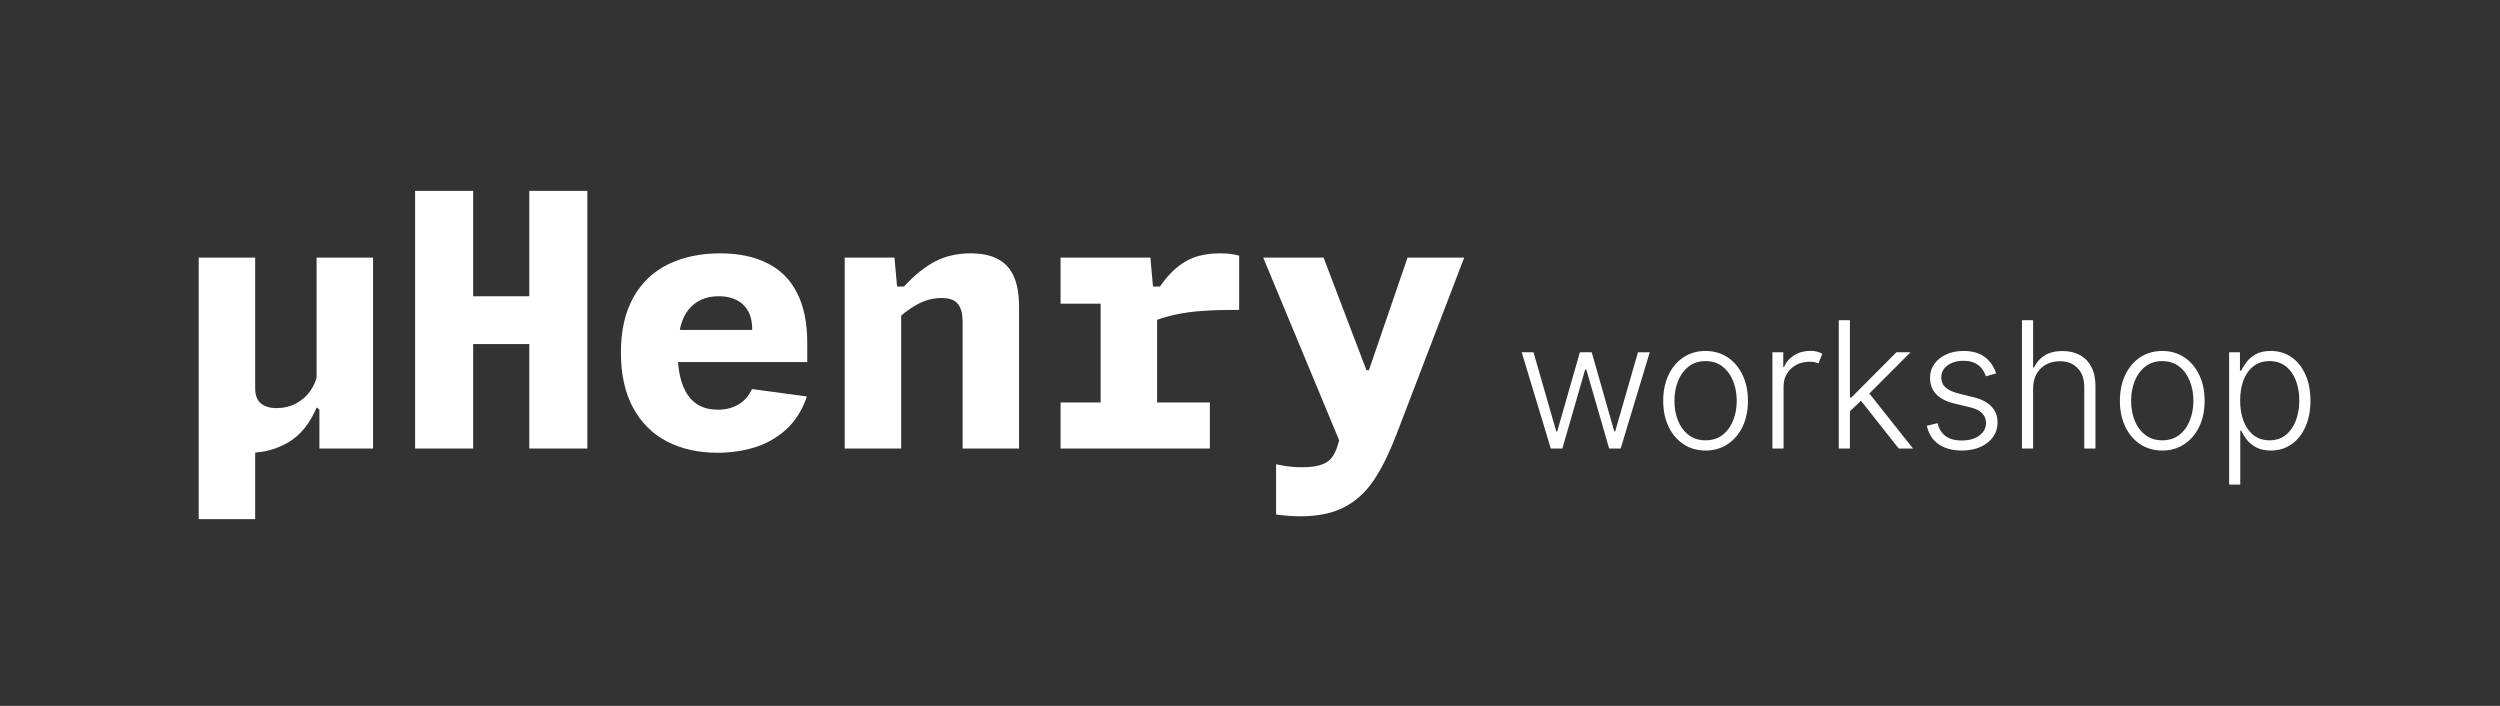 <svg width="170" height="48" viewBox="0 0 170 48" fill="none" xmlns="http://www.w3.org/2000/svg">
<rect x="0" y="0" width="170" height="48" fill="#333333" stroke="none"/>
<path d="M21.528 17.516H25.368V30.5H21.72V27.86L21.528 27.692V17.516ZM13.512 35.3V17.516H17.352V26.408C17.352 26.872 17.48 27.212 17.736 27.428C18 27.644 18.356 27.752 18.804 27.752C19.284 27.752 19.724 27.648 20.124 27.44C20.524 27.224 20.852 26.936 21.108 26.576C21.364 26.208 21.528 25.804 21.6 25.364L22.02 27.692H21.54C21.068 28.804 20.424 29.6 19.608 30.08C18.792 30.552 17.92 30.788 16.992 30.788C16.72 30.788 16.468 30.752 16.236 30.68C16.012 30.616 15.808 30.508 15.624 30.356C15.448 30.204 15.304 30.012 15.192 29.78L17.352 29.516V35.3H13.512ZM28.227 30.5V12.98H32.175V30.5H28.227ZM35.991 30.5V12.98H39.939V30.5H35.991ZM29.871 20.144H38.247V23.396H29.871V20.144ZM42.222 23.972C42.222 22.476 42.506 21.224 43.074 20.216C43.642 19.208 44.43 18.46 45.438 17.972C46.454 17.476 47.63 17.228 48.966 17.228C50.23 17.228 51.302 17.452 52.182 17.9C53.07 18.34 53.742 19.012 54.198 19.916C54.662 20.82 54.894 21.952 54.894 23.312V24.62H45.282V22.436H51.618L51.15 22.856V22.4C51.15 21.664 50.946 21.104 50.538 20.72C50.138 20.336 49.578 20.144 48.858 20.144C48.002 20.144 47.326 20.444 46.83 21.044C46.334 21.636 46.086 22.612 46.086 23.972C46.086 25.236 46.314 26.2 46.77 26.864C47.226 27.528 47.906 27.86 48.81 27.86C49.338 27.86 49.802 27.744 50.202 27.512C50.602 27.28 50.914 26.928 51.138 26.456L54.87 26.96C54.558 27.888 54.082 28.64 53.442 29.216C52.81 29.784 52.094 30.188 51.294 30.428C50.502 30.668 49.67 30.788 48.798 30.788C47.494 30.788 46.346 30.532 45.354 30.02C44.37 29.508 43.602 28.744 43.05 27.728C42.498 26.704 42.222 25.452 42.222 23.972ZM61.28 30.5H57.44V17.516H60.824L61.04 19.916H61.28V30.5ZM65.456 30.5V21.86C65.456 21.46 65.4 21.144 65.288 20.912C65.176 20.672 65.016 20.504 64.808 20.408C64.6 20.312 64.34 20.264 64.028 20.264C63.444 20.264 62.88 20.416 62.336 20.72C61.8 21.016 61.264 21.432 60.728 21.968V19.484H61.472C62.176 18.716 62.88 18.148 63.584 17.78C64.288 17.412 65.096 17.228 66.008 17.228C66.752 17.228 67.364 17.356 67.844 17.612C68.332 17.86 68.696 18.252 68.936 18.788C69.176 19.324 69.296 20.02 69.296 20.876V30.5H65.456ZM78.443 19.916H78.683V30.5H74.843V20.108L75.383 20.648H72.119V17.516H78.227L78.443 19.916ZM84.263 21.068C83.311 21.068 82.495 21.092 81.815 21.14C81.135 21.18 80.491 21.268 79.883 21.404C79.283 21.532 78.699 21.72 78.131 21.968V19.484H78.875C79.411 18.708 79.991 18.14 80.615 17.78C81.239 17.412 82.027 17.228 82.979 17.228C83.451 17.228 83.879 17.28 84.263 17.384V21.068ZM72.119 27.368H82.271V30.5H72.119V27.368ZM85.898 17.516H90.002L92.918 25.172H93.086L95.714 17.516H99.566L94.982 29.48C94.47 30.816 93.942 31.884 93.398 32.684C92.854 33.484 92.186 34.088 91.394 34.496C90.602 34.904 89.614 35.108 88.43 35.108C88.206 35.108 87.974 35.1 87.734 35.084C87.502 35.068 87.274 35.048 87.05 35.024C86.962 35.016 86.87 35.004 86.774 34.988V31.568C86.87 31.592 86.962 31.612 87.05 31.628C87.298 31.676 87.542 31.712 87.782 31.736C88.03 31.76 88.286 31.772 88.55 31.772C89.094 31.772 89.522 31.716 89.834 31.604C90.154 31.5 90.394 31.34 90.554 31.124C90.722 30.916 90.858 30.636 90.962 30.284L91.682 27.824L92.63 30.032L91.838 31.808L85.898 17.516Z" fill="white"/>
<path d="M105.455 30.5L103.477 23.954H104.278L105.83 29.354H105.885L107.432 23.954H108.237L109.771 29.341H109.831L111.382 23.954H112.183L110.206 30.5H109.422L107.871 25.135H107.79L106.239 30.5H105.455ZM115.979 30.636C115.414 30.636 114.914 30.493 114.479 30.206C114.047 29.919 113.709 29.523 113.465 29.017C113.221 28.509 113.098 27.922 113.098 27.257C113.098 26.587 113.221 25.997 113.465 25.489C113.709 24.977 114.047 24.579 114.479 24.296C114.914 24.009 115.414 23.865 115.979 23.865C116.544 23.865 117.043 24.009 117.475 24.296C117.907 24.582 118.245 24.98 118.489 25.489C118.736 25.997 118.86 26.587 118.86 27.257C118.86 27.922 118.738 28.509 118.493 29.017C118.249 29.523 117.909 29.919 117.475 30.206C117.043 30.493 116.544 30.636 115.979 30.636ZM115.979 29.942C116.434 29.942 116.819 29.82 117.134 29.575C117.449 29.331 117.688 29.006 117.85 28.599C118.015 28.193 118.097 27.746 118.097 27.257C118.097 26.768 118.015 26.32 117.85 25.91C117.688 25.501 117.449 25.173 117.134 24.926C116.819 24.679 116.434 24.555 115.979 24.555C115.527 24.555 115.142 24.679 114.824 24.926C114.509 25.173 114.269 25.501 114.104 25.91C113.942 26.32 113.861 26.768 113.861 27.257C113.861 27.746 113.942 28.193 114.104 28.599C114.269 29.006 114.509 29.331 114.824 29.575C115.14 29.82 115.525 29.942 115.979 29.942ZM120.525 30.5V23.954H121.262V24.96H121.317C121.448 24.631 121.675 24.365 121.999 24.163C122.326 23.959 122.695 23.857 123.107 23.857C123.278 23.857 123.428 23.875 123.559 23.912C123.692 23.946 123.812 23.994 123.917 24.057L123.653 24.709C123.576 24.675 123.488 24.648 123.388 24.628C123.289 24.608 123.177 24.598 123.052 24.598C122.711 24.598 122.407 24.671 122.14 24.815C121.876 24.96 121.667 25.159 121.513 25.412C121.36 25.662 121.283 25.949 121.283 26.273V30.5H120.525ZM125.727 28.028L125.718 27.035H125.889L128.957 23.954H129.916L126.886 26.989L126.818 27.001L125.727 28.028ZM125.037 30.5V21.773H125.795V30.5H125.037ZM129.115 30.5L126.456 27.138L127.001 26.614L130.086 30.5H129.115ZM135.739 25.391L135.044 25.587C134.976 25.391 134.88 25.213 134.755 25.054C134.63 24.895 134.466 24.768 134.265 24.675C134.066 24.581 133.819 24.534 133.523 24.534C133.08 24.534 132.716 24.639 132.432 24.849C132.148 25.06 132.006 25.331 132.006 25.663C132.006 25.945 132.103 26.173 132.296 26.349C132.492 26.523 132.793 26.66 133.199 26.763L134.188 27.006C134.736 27.139 135.147 27.351 135.419 27.641C135.695 27.93 135.833 28.294 135.833 28.732C135.833 29.101 135.73 29.429 135.526 29.716C135.321 30.003 135.036 30.229 134.669 30.393C134.306 30.555 133.884 30.636 133.404 30.636C132.765 30.636 132.238 30.493 131.823 30.206C131.408 29.916 131.142 29.499 131.026 28.953L131.755 28.774C131.848 29.163 132.032 29.457 132.304 29.656C132.58 29.855 132.942 29.954 133.391 29.954C133.894 29.954 134.296 29.842 134.597 29.618C134.898 29.391 135.049 29.107 135.049 28.766C135.049 28.501 134.961 28.28 134.784 28.101C134.608 27.919 134.341 27.785 133.983 27.7L132.914 27.445C132.346 27.308 131.925 27.092 131.652 26.797C131.38 26.501 131.243 26.135 131.243 25.697C131.243 25.337 131.341 25.02 131.537 24.747C131.733 24.472 132.003 24.256 132.347 24.099C132.691 23.943 133.083 23.865 133.523 23.865C134.123 23.865 134.601 24.001 134.959 24.274C135.32 24.544 135.58 24.916 135.739 25.391ZM138.252 26.409V30.5H137.494V21.773H138.252V24.982H138.32C138.474 24.643 138.711 24.374 139.032 24.172C139.356 23.97 139.765 23.869 140.259 23.869C140.702 23.869 141.092 23.96 141.427 24.142C141.762 24.324 142.023 24.592 142.211 24.947C142.398 25.303 142.492 25.74 142.492 26.26V30.5H141.729V26.307C141.729 25.767 141.579 25.342 141.278 25.033C140.979 24.72 140.576 24.564 140.067 24.564C139.718 24.564 139.407 24.638 139.134 24.785C138.862 24.933 138.646 25.146 138.487 25.425C138.33 25.7 138.252 26.028 138.252 26.409ZM147.034 30.636C146.468 30.636 145.968 30.493 145.534 30.206C145.102 29.919 144.764 29.523 144.52 29.017C144.275 28.509 144.153 27.922 144.153 27.257C144.153 26.587 144.275 25.997 144.52 25.489C144.764 24.977 145.102 24.579 145.534 24.296C145.968 24.009 146.468 23.865 147.034 23.865C147.599 23.865 148.098 24.009 148.529 24.296C148.961 24.582 149.299 24.98 149.544 25.489C149.791 25.997 149.914 26.587 149.914 27.257C149.914 27.922 149.792 28.509 149.548 29.017C149.304 29.523 148.964 29.919 148.529 30.206C148.098 30.493 147.599 30.636 147.034 30.636ZM147.034 29.942C147.488 29.942 147.873 29.82 148.189 29.575C148.504 29.331 148.743 29.006 148.904 28.599C149.069 28.193 149.152 27.746 149.152 27.257C149.152 26.768 149.069 26.32 148.904 25.91C148.743 25.501 148.504 25.173 148.189 24.926C147.873 24.679 147.488 24.555 147.034 24.555C146.582 24.555 146.197 24.679 145.879 24.926C145.564 25.173 145.324 25.501 145.159 25.91C144.997 26.32 144.916 26.768 144.916 27.257C144.916 27.746 144.997 28.193 145.159 28.599C145.324 29.006 145.564 29.331 145.879 29.575C146.194 29.82 146.579 29.942 147.034 29.942ZM151.58 32.955V23.954H152.317V25.203H152.406C152.497 25.007 152.622 24.807 152.781 24.602C152.94 24.395 153.151 24.22 153.412 24.078C153.676 23.936 154.009 23.865 154.409 23.865C154.949 23.865 155.42 24.007 155.824 24.291C156.23 24.572 156.545 24.967 156.77 25.476C156.997 25.982 157.111 26.571 157.111 27.244C157.111 27.921 156.997 28.513 156.77 29.021C156.545 29.53 156.23 29.926 155.824 30.21C155.42 30.494 154.952 30.636 154.418 30.636C154.023 30.636 153.692 30.565 153.425 30.423C153.161 30.281 152.946 30.107 152.781 29.899C152.619 29.689 152.494 29.484 152.406 29.285H152.338V32.955H151.58ZM152.33 27.232C152.33 27.76 152.408 28.229 152.564 28.638C152.723 29.044 152.95 29.364 153.246 29.597C153.544 29.827 153.905 29.942 154.328 29.942C154.763 29.942 155.129 29.822 155.428 29.584C155.729 29.342 155.957 29.017 156.114 28.608C156.273 28.199 156.352 27.74 156.352 27.232C156.352 26.729 156.274 26.276 156.118 25.872C155.964 25.469 155.737 25.149 155.436 24.913C155.135 24.675 154.766 24.555 154.328 24.555C153.902 24.555 153.54 24.671 153.241 24.901C152.943 25.128 152.716 25.443 152.56 25.847C152.406 26.247 152.33 26.709 152.33 27.232Z" fill="white"/>
</svg>
